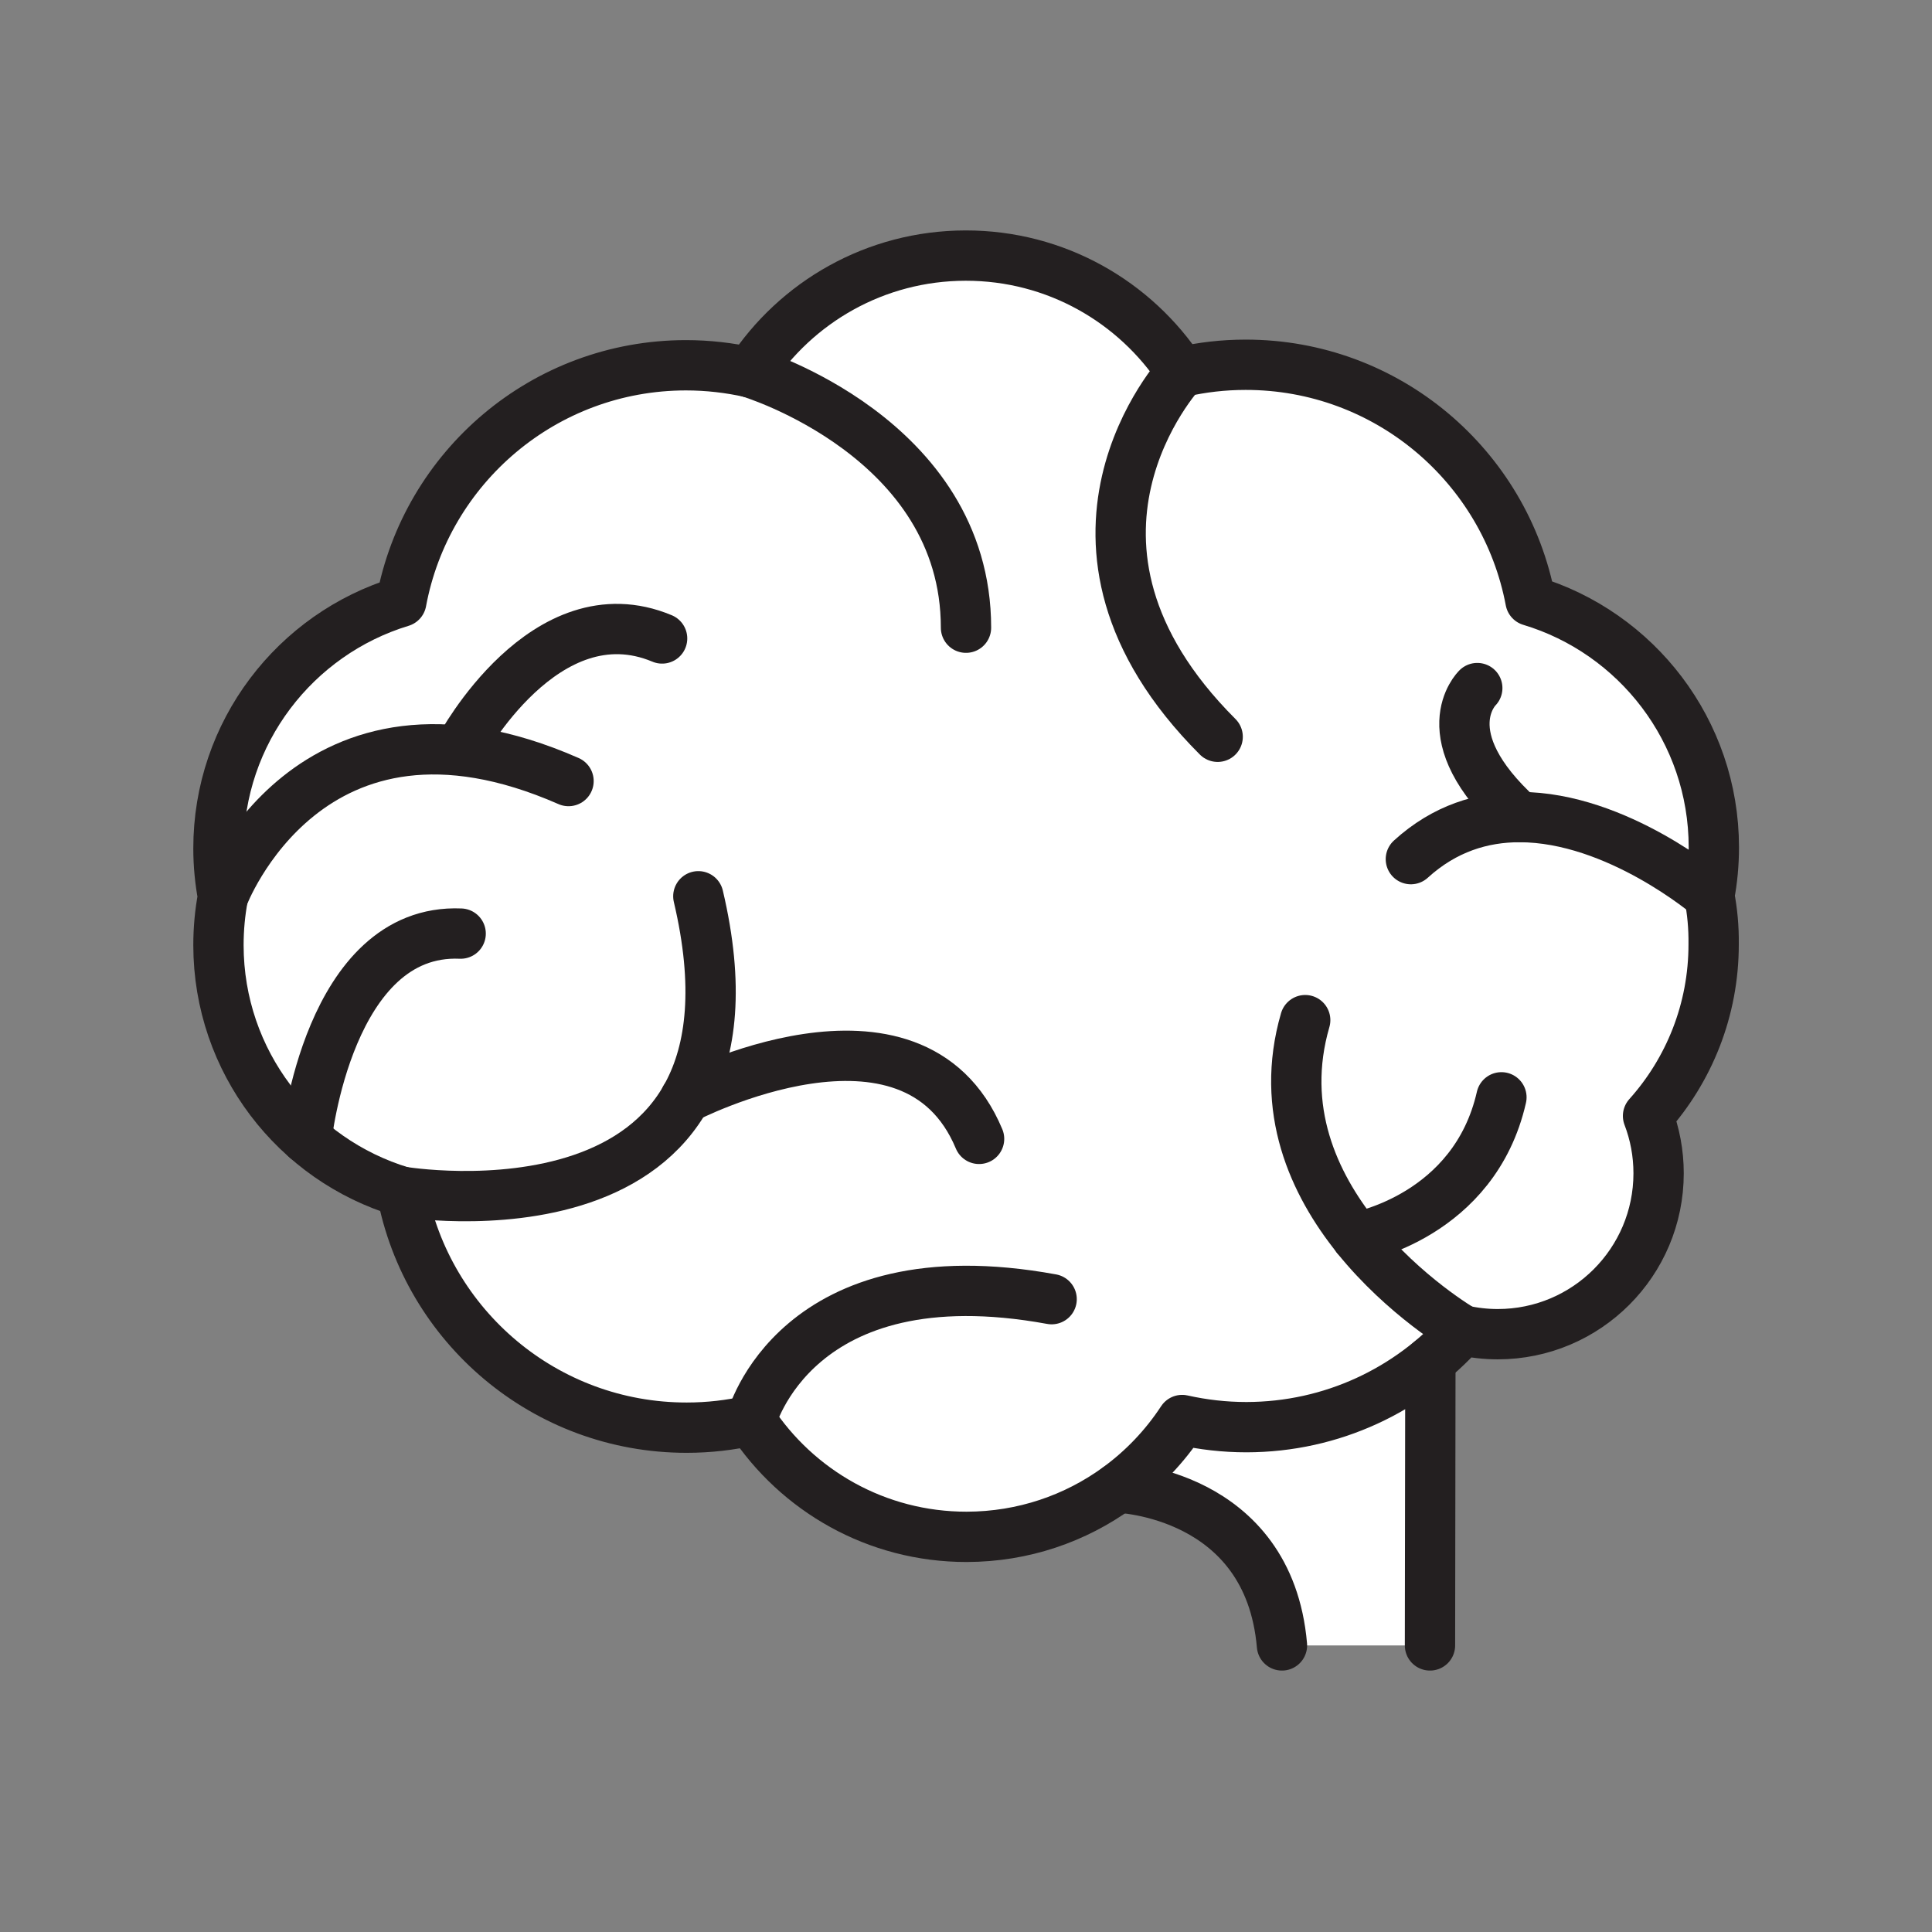<svg xmlns="http://www.w3.org/2000/svg" viewBox="0 0 1920 1920">
    <rect x="0" y="0" width="1920" height="1920" fill="#808080" stroke="none"/>
    <style>
        .st0{fill:#fff}.st1{fill:none;stroke:#231f20;stroke-width:50;stroke-linecap:round;stroke-linejoin:round;stroke-miterlimit:10}
    </style>
    <path class="st0" d="M1421.5 1352.7l-.4 282.5H1274c-13.2-152.2-162.9-156.8-162.9-156.8 25.1-18.3 46.8-41.1 63.9-67.2 20.6 4.6 41.9 7.1 63.9 7.1 69.3-.1 132.9-24.7 182.6-65.6zM1703.2 842c-.1-115.6-76.9-213.3-182.2-244.9-25.1-133.6-142.4-234.6-283.2-234.5-22 0-43.3 2.5-63.9 7.2-45.8-69.8-124.7-115.8-214.3-115.7-89.7.1-168.5 46.3-214.1 116.1-20.6-4.6-41.9-7.1-63.9-7.1-140.9.1-258 101.4-282.8 235C293.5 630 217 727.8 217.1 843.3c0 16.3 1.6 32.3 4.5 47.8-3 15.6-4.5 31.8-4.5 48.3.1 115.6 76.9 213.3 182.2 244.9 25.1 133.6 142.4 234.6 283.2 234.5 22 0 43.3-2.5 63.9-7.2 45.8 69.8 124.7 115.8 214.3 115.7 56.2-.1 108.1-18.2 150.2-48.9 25.1-18.3 46.8-41.1 63.9-67.2 20.6 4.6 41.9 7.1 63.9 7.1 69.3-.1 133-24.7 182.6-65.6 11.4-9.4 22.1-19.7 32-30.8 11.3 2.5 23.1 3.9 35.1 3.9 88.3 0 159.9-71.6 159.9-159.9 0-20.1-3.7-39.3-10.5-57 40.6-45.3 65.3-105.2 65.2-170.8 0-16.3-1.6-32.3-4.5-47.8 3.2-15.7 4.7-31.8 4.7-48.3z" id="Layer_5"/>
    <g id="Layer_1">
        <g id="XMLID_1_">
            <path class="st1" d="M1274 1635.2c-13.2-152.2-162.9-156.8-162.9-156.8"/>
            <path class="st1" d="M1421.5 1352.7l-.4 282.5"/>
            <path class="st1" d="M1698.7 890.2c3-15.6 4.5-31.8 4.5-48.3-.1-115.6-76.9-213.3-182.2-244.9-25.1-133.6-142.4-234.6-283.2-234.5-22 0-43.3 2.5-63.9 7.2-45.8-69.8-124.7-115.8-214.3-115.7-89.7.1-168.5 46.3-214.1 116.1-20.6-4.6-41.9-7.1-63.9-7.1-140.9.1-258 101.4-282.8 235C293.5 630 217 727.8 217.1 843.3c0 16.3 1.6 32.3 4.5 47.8-3 15.6-4.5 31.8-4.5 48.3.1 115.6 76.9 213.3 182.2 244.9 25.1 133.6 142.4 234.6 283.2 234.5 22 0 43.3-2.5 63.9-7.2 45.8 69.8 124.7 115.8 214.3 115.7 56.2-.1 108.1-18.2 150.2-48.9 25.1-18.3 46.8-41.1 63.9-67.2 20.6 4.6 41.9 7.1 63.9 7.1 85.3-.1 161.9-37.3 214.6-96.3 11.3 2.5 23.1 3.9 35.1 3.9 88.3 0 159.9-71.6 159.9-159.9 0-20.1-3.7-39.3-10.5-57 40.6-45.3 65.3-105.2 65.2-170.8.2-16.5-1.3-32.5-4.3-48z"/>
            <path class="st1" d="M1173.9 369.8s-157.1 169.2 36.2 362.4"/>
            <path class="st1" d="M399.4 1184.3s378.7 63.6 294.6-293.6"/>
            <path class="st1" d="M681.1 1091.3S907 973.7 973 1131.8"/>
            <path class="st1" d="M745.4 370.2S960 434.7 960 623.8"/>
            <path class="st1" d="M1348.4 1229.6c-42.8-53.3-77-127.3-51.3-215.8"/>
            <path class="st1" d="M1453.4 1321.9s-57.8-33.6-105.1-92.3"/>
            <path class="st1" d="M1348.4 1229.6c.9-.2 116.8-20.8 143.7-139.1"/>
            <path class="st1" d="M746.5 1411.6s43.5-167.2 298.6-120.5"/>
            <path class="st1" d="M221.6 891.2S307 662.9 565 776.2"/>
            <path class="st1" d="M457.8 742.5s83.9-156.7 200.2-108"/>
            <path class="st1" d="M1698.7 890.2s-91.4-78.2-188.6-78.2c-36.7 0-74.3 11.1-108 41.8"/>
            <path class="st1" d="M1468.1 683.8s-48 46.4 42 128.2"/>
            <path class="st1" d="M304.6 1131.8s21.8-209.6 153.2-204"/>
        </g>
    </g>
</svg>
